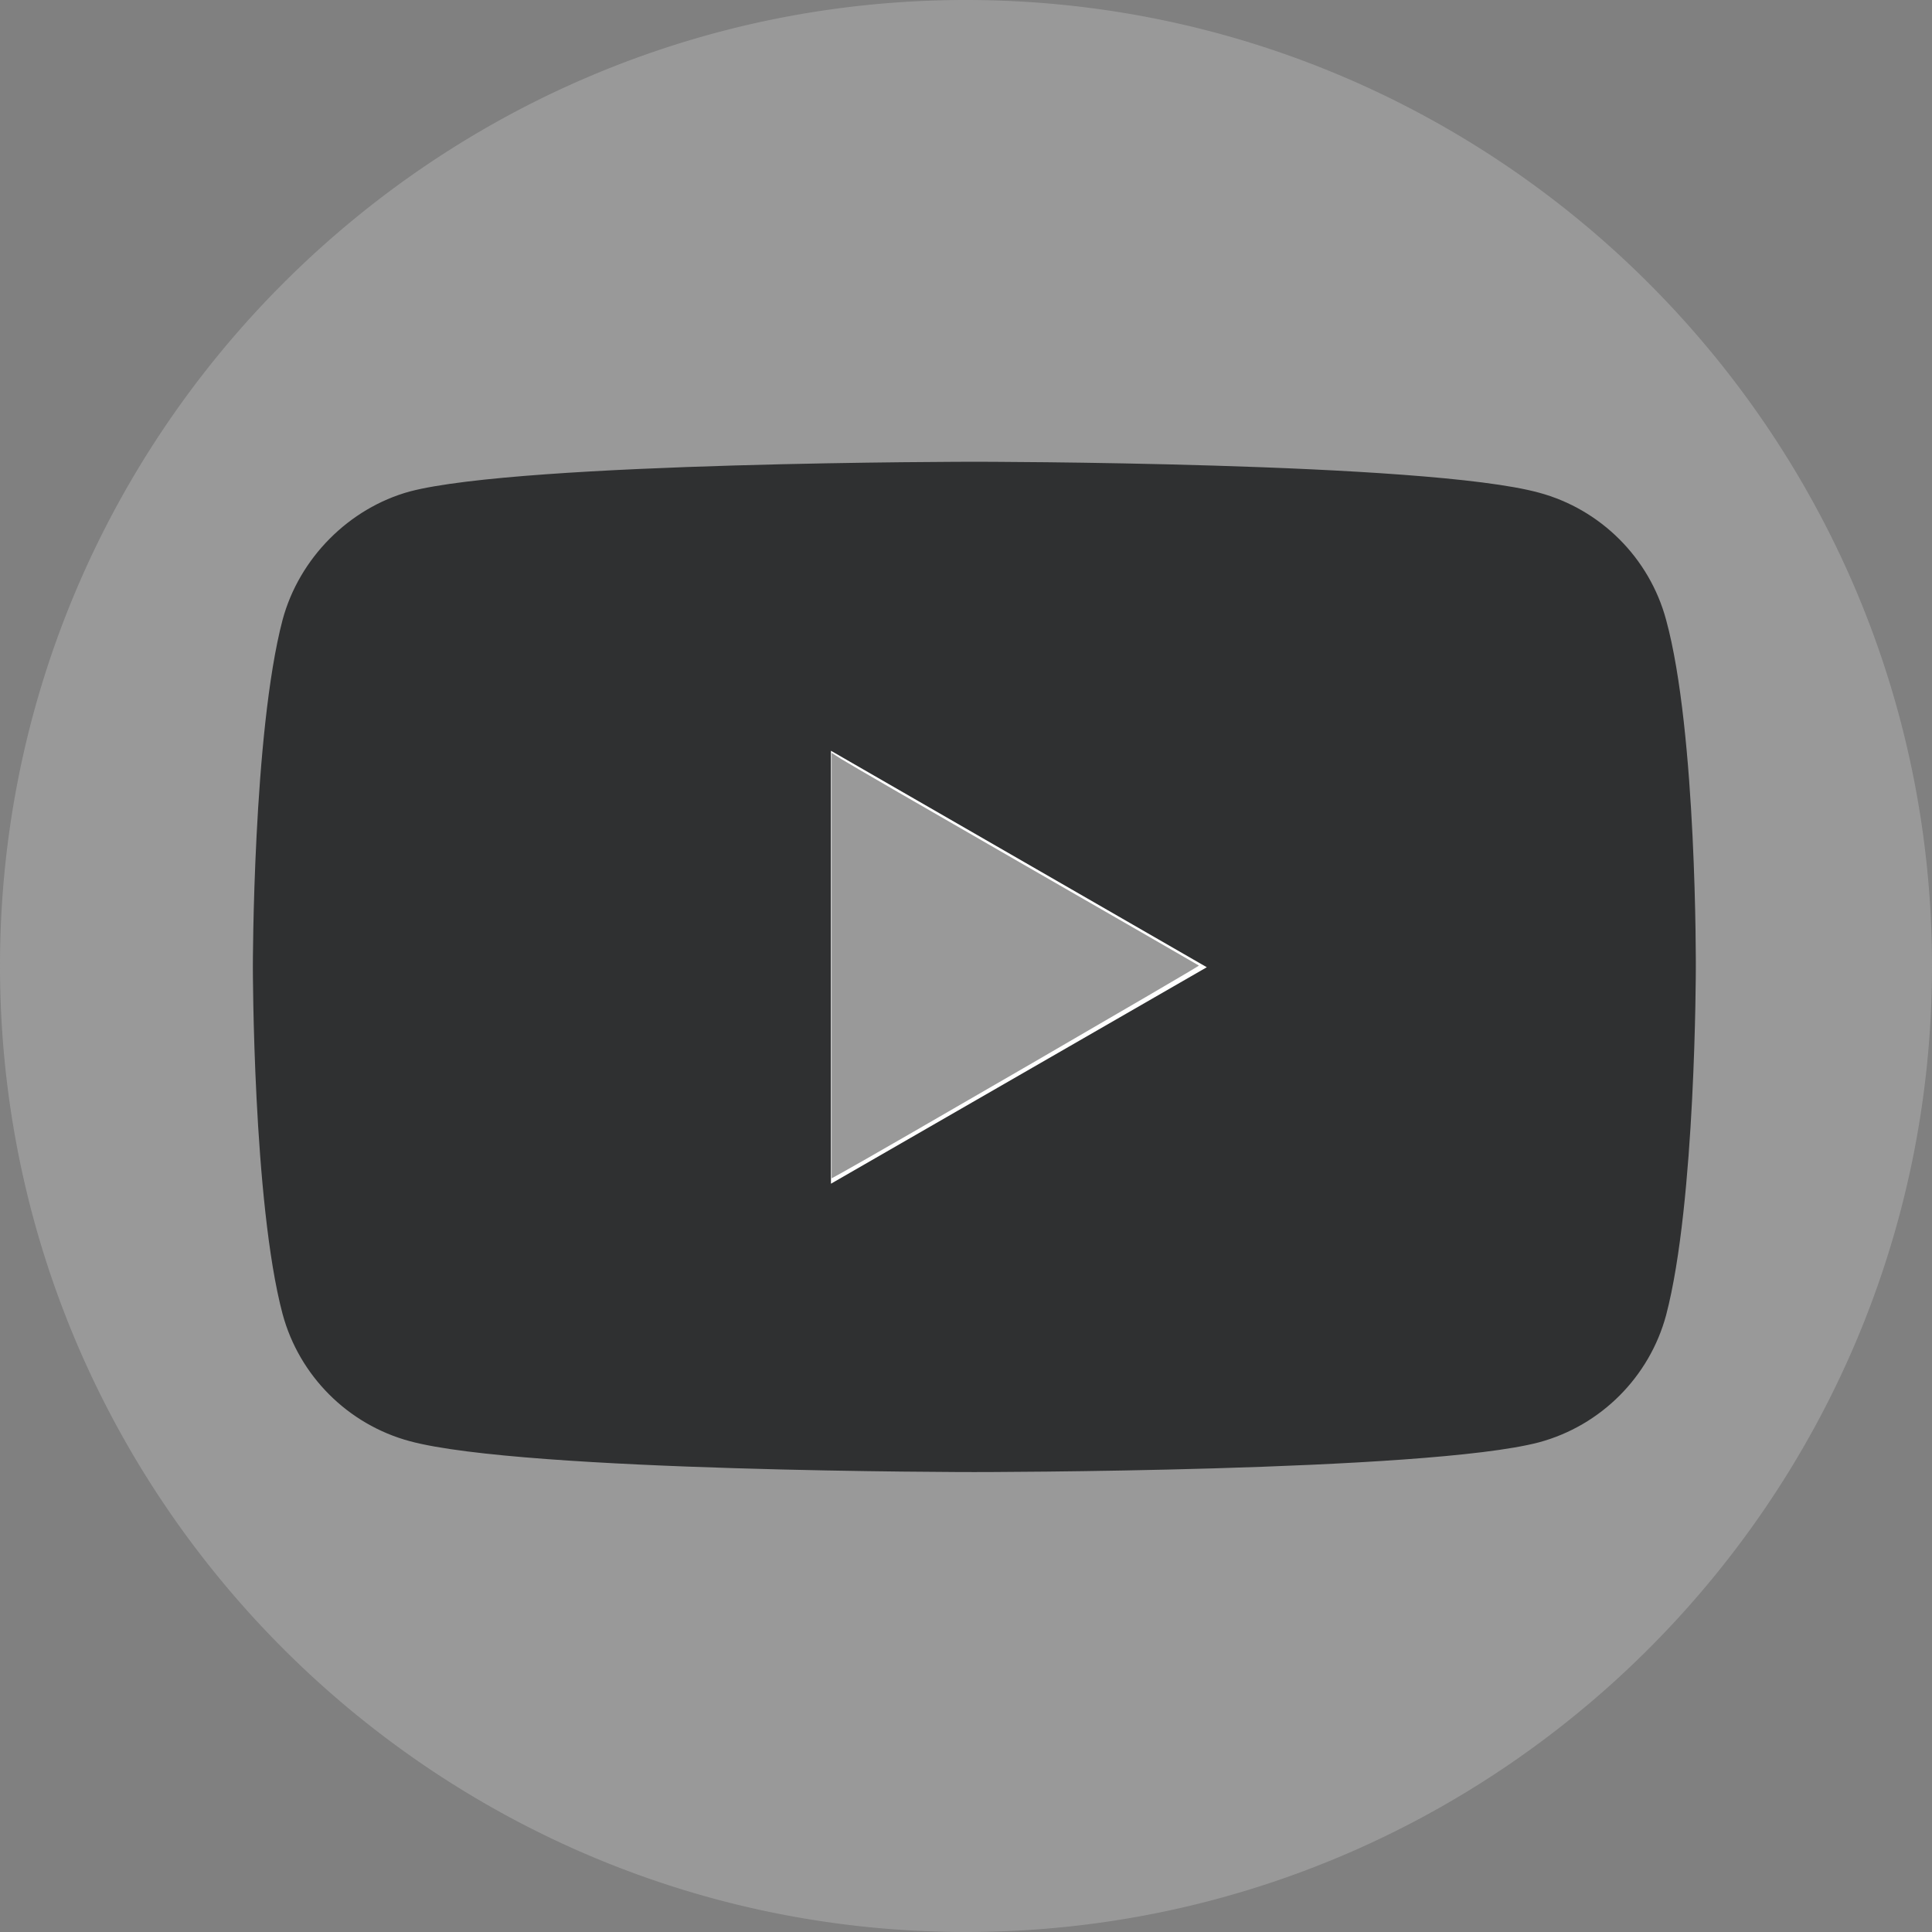 <?xml version="1.0" encoding="UTF-8"?>
<svg width="32" height="32" version="1.1" viewBox="0 0 32 32" xmlns="http://www.w3.org/2000/svg" xmlns:cc="http://creativecommons.org/ns#" xmlns:dc="http://purl.org/dc/elements/1.1/" xmlns:osb="http://www.openswatchbook.org/uri/2009/osb" xmlns:rdf="http://www.w3.org/1999/02/22-rdf-syntax-ns#">
 <rect x="0" y="0" width="32" height="32" fill="#808080" stroke="none"/>
 <path d="M23.139 12.339c.006.157.008.318.008.48 0 4.864-3.702 10.474-10.478 10.474a10.391 10.391 0 0 1-5.646-1.654 7.396 7.396 0 0 0 5.454-1.523 3.69 3.69 0 0 1-3.44-2.56c.224.044.453.065.693.065.333 0 .661-.042.968-.129a3.683 3.683 0 0 1-2.955-3.608c0-.016 0-.032.004-.048a3.627 3.627 0 0 0 1.668.458 3.687 3.687 0 0 1-1.143-4.915 10.458 10.458 0 0 0 7.589 3.848 3.684 3.684 0 0 1 6.274-3.36 7.257 7.257 0 0 0 2.342-.894 3.703 3.703 0 0 1-1.621 2.04 7.3 7.3 0 0 0 2.115-.578 7.47 7.47 0 0 1-1.832 1.904M15.998 0C7.177 0 0 7.179 0 15.999 0 24.823 7.178 32 15.998 32 24.821 32 32 24.823 32 16c0-8.822-7.179-16-16.002-16" fill="#999"/>
 <path d="m43.786 22.687v-3.784l2.197 1.266c1.209 0.696 2.685 1.546 3.281 1.887 0.596 0.342 1.077 0.627 1.07 0.634-0.007 0.007-1.458 0.845-3.224 1.862-1.766 1.017-3.236 1.865-3.268 1.884-0.032 0.019-0.057-1.667-0.057-3.749z" fill="#fff"/>
 <g transform="translate(-30.192 -6.726)">
  <g transform="translate(.917 .688)">
   <path class="st0" transform="matrix(.212 0 0 .212 33.464 13.686)" d="m110.41 12.351c-1.3-4.829-5.107-8.636-9.936-9.936-8.822-2.414-44.11-2.414-44.11-2.414s-35.288 0-44.11 2.322c-4.736 1.3-8.636 5.2-9.936 10.029-2.322 8.822-2.322 27.116-2.322 27.116s0 18.387 2.322 27.116c1.3 4.829 5.107 8.636 9.936 9.936 8.915 2.414 44.11 2.414 44.11 2.414s35.288 0 44.11-2.322c4.829-1.3 8.636-5.107 9.936-9.936 2.322-8.822 2.322-27.116 2.322-27.116s0.093-18.387-2.322-27.209z" fill="#2f3031" stroke-width=".929"/>
   <polygon class="st1" transform="matrix(.197 0 0 .197 33.464 13.686)" points="80.2 42.5 48.6 24.3 48.6 60.7" fill="#fff"/>
   <path d="m43.049 22.031v-3.524l0.16 0.103c0.088 0.057 1.453 0.847 3.034 1.756 1.581 0.909 2.882 1.658 2.89 1.665 0.013 0.011-5.364 3.129-5.918 3.433l-0.166 0.091z" fill="#999" stroke-width=".071"/>
  </g>
 </g>
 <g fill-opacity="0" stroke-width=".076">
  <path d="m43.136 31.614c-3.353-0.101-5.869-0.287-6.748-0.499-0.886-0.214-1.708-0.862-2.118-1.671-0.112-0.221-0.268-0.733-0.346-1.138-0.564-2.913-0.519-9.256 0.083-11.608 0.383-1.499 1.361-2.334 3.017-2.577 3.496-0.512 14.729-0.514 18.418-0.003 1.21 0.167 1.818 0.439 2.4 1.069 0.811 0.88 1.062 2.027 1.24 5.675 0.135 2.757-0.089 6.483-0.473 7.892-0.192 0.703-0.414 1.094-0.887 1.561-0.819 0.808-1.699 1.005-5.298 1.191-1.539 0.08-7.801 0.152-9.287 0.107zm4.047-6.996c2.905-1.673 3.317-1.933 3.198-2.014-0.241-0.165-6.399-3.697-6.538-3.75-0.126-0.048-0.134 0.165-0.134 3.817 0 2.269 0.029 3.868 0.069 3.868 0.038 0 1.57-0.864 3.404-1.921z"/>
  <path d="m43.136 31.614c-3.353-0.101-5.869-0.287-6.748-0.499-0.886-0.214-1.708-0.862-2.118-1.671-0.112-0.221-0.268-0.733-0.346-1.138-0.564-2.913-0.519-9.256 0.083-11.608 0.383-1.499 1.361-2.334 3.017-2.577 3.496-0.512 14.729-0.514 18.418-0.003 1.21 0.167 1.818 0.439 2.4 1.069 0.811 0.88 1.062 2.027 1.24 5.675 0.135 2.757-0.089 6.483-0.473 7.892-0.192 0.703-0.414 1.094-0.887 1.561-0.819 0.808-1.699 1.005-5.298 1.191-1.539 0.08-7.801 0.152-9.287 0.107zm4.047-6.996c2.905-1.673 3.317-1.933 3.198-2.014-0.241-0.165-6.399-3.697-6.538-3.75-0.126-0.048-0.134 0.165-0.134 3.817 0 2.269 0.029 3.868 0.069 3.868 0.038 0 1.57-0.864 3.404-1.921z"/>
  <path d="m43.136 31.614c-3.353-0.101-5.869-0.287-6.748-0.499-0.886-0.214-1.708-0.862-2.118-1.671-0.112-0.221-0.268-0.733-0.346-1.138-0.564-2.913-0.519-9.256 0.083-11.608 0.383-1.499 1.361-2.334 3.017-2.577 3.496-0.512 14.729-0.514 18.418-0.003 1.21 0.167 1.818 0.439 2.4 1.069 0.811 0.88 1.062 2.027 1.24 5.675 0.135 2.757-0.089 6.483-0.473 7.892-0.192 0.703-0.414 1.094-0.887 1.561-0.819 0.808-1.699 1.005-5.298 1.191-1.539 0.08-7.801 0.152-9.287 0.107zm4.047-6.996c2.905-1.673 3.317-1.933 3.198-2.014-0.241-0.165-6.399-3.697-6.538-3.75-0.126-0.048-0.134 0.165-0.134 3.817 0 2.269 0.029 3.868 0.069 3.868 0.038 0 1.57-0.864 3.404-1.921z"/>
  <path d="m43.136 31.614c-3.353-0.101-5.869-0.287-6.748-0.499-0.886-0.214-1.708-0.862-2.118-1.671-0.112-0.221-0.268-0.733-0.346-1.138-0.564-2.913-0.519-9.256 0.083-11.608 0.383-1.499 1.361-2.334 3.017-2.577 3.496-0.512 14.729-0.514 18.418-0.003 1.21 0.167 1.818 0.439 2.4 1.069 0.811 0.88 1.062 2.027 1.24 5.675 0.135 2.757-0.089 6.483-0.473 7.892-0.192 0.703-0.414 1.094-0.887 1.561-0.819 0.808-1.699 1.005-5.298 1.191-1.539 0.08-7.801 0.152-9.287 0.107zm4.047-6.996c2.905-1.673 3.317-1.933 3.198-2.014-0.241-0.165-6.399-3.697-6.538-3.75-0.126-0.048-0.134 0.165-0.134 3.817 0 2.269 0.029 3.868 0.069 3.868 0.038 0 1.57-0.864 3.404-1.921z"/>
  <path d="m43.136 31.614c-3.353-0.101-5.869-0.287-6.748-0.499-0.886-0.214-1.708-0.862-2.118-1.671-0.112-0.221-0.268-0.733-0.346-1.138-0.564-2.913-0.519-9.256 0.083-11.608 0.383-1.499 1.361-2.334 3.017-2.577 3.496-0.512 14.729-0.514 18.418-0.003 1.21 0.167 1.818 0.439 2.4 1.069 0.811 0.88 1.062 2.027 1.24 5.675 0.135 2.757-0.089 6.483-0.473 7.892-0.192 0.703-0.414 1.094-0.887 1.561-0.819 0.808-1.699 1.005-5.298 1.191-1.539 0.08-7.801 0.152-9.287 0.107zm4.047-6.996c2.905-1.673 3.317-1.933 3.198-2.014-0.241-0.165-6.399-3.697-6.538-3.75-0.126-0.048-0.134 0.165-0.134 3.817 0 2.269 0.029 3.868 0.069 3.868 0.038 0 1.57-0.864 3.404-1.921z"/>
  <path d="m43.136 31.614c-3.353-0.101-5.869-0.287-6.748-0.499-0.886-0.214-1.708-0.862-2.118-1.671-0.112-0.221-0.268-0.733-0.346-1.138-0.564-2.913-0.519-9.256 0.083-11.608 0.383-1.499 1.361-2.334 3.017-2.577 3.496-0.512 14.729-0.514 18.418-0.003 1.21 0.167 1.818 0.439 2.4 1.069 0.811 0.88 1.062 2.027 1.24 5.675 0.135 2.757-0.089 6.483-0.473 7.892-0.192 0.703-0.414 1.094-0.887 1.561-0.819 0.808-1.699 1.005-5.298 1.191-1.539 0.08-7.801 0.152-9.287 0.107zm4.047-6.996c2.905-1.673 3.317-1.933 3.198-2.014-0.241-0.165-6.399-3.697-6.538-3.75-0.126-0.048-0.134 0.165-0.134 3.817 0 2.269 0.029 3.868 0.069 3.868 0.038 0 1.57-0.864 3.404-1.921z"/>
  <path d="m43.136 31.614c-3.353-0.101-5.869-0.287-6.748-0.499-0.886-0.214-1.708-0.862-2.118-1.671-0.112-0.221-0.268-0.733-0.346-1.138-0.564-2.913-0.519-9.256 0.083-11.608 0.383-1.499 1.361-2.334 3.017-2.577 3.496-0.512 14.729-0.514 18.418-0.003 1.21 0.167 1.818 0.439 2.4 1.069 0.811 0.88 1.062 2.027 1.24 5.675 0.135 2.757-0.089 6.483-0.473 7.892-0.192 0.703-0.414 1.094-0.887 1.561-0.819 0.808-1.699 1.005-5.298 1.191-1.539 0.08-7.801 0.152-9.287 0.107zm4.047-6.996c2.905-1.673 3.317-1.933 3.198-2.014-0.241-0.165-6.399-3.697-6.538-3.75-0.126-0.048-0.134 0.165-0.134 3.817 0 2.269 0.029 3.868 0.069 3.868 0.038 0 1.57-0.864 3.404-1.921z"/>
  <path d="m43.136 31.614c-3.353-0.101-5.869-0.287-6.748-0.499-0.886-0.214-1.708-0.862-2.118-1.671-0.112-0.221-0.268-0.733-0.346-1.138-0.564-2.913-0.519-9.256 0.083-11.608 0.383-1.499 1.361-2.334 3.017-2.577 3.496-0.512 14.729-0.514 18.418-0.003 1.21 0.167 1.818 0.439 2.4 1.069 0.811 0.88 1.062 2.027 1.24 5.675 0.135 2.757-0.089 6.483-0.473 7.892-0.192 0.703-0.414 1.094-0.887 1.561-0.819 0.808-1.699 1.005-5.298 1.191-1.539 0.08-7.801 0.152-9.287 0.107zm4.047-6.996c2.905-1.673 3.317-1.933 3.198-2.014-0.241-0.165-6.399-3.697-6.538-3.75-0.126-0.048-0.134 0.165-0.134 3.817 0 2.269 0.029 3.868 0.069 3.868 0.038 0 1.57-0.864 3.404-1.921z"/>
 </g>
</svg>
